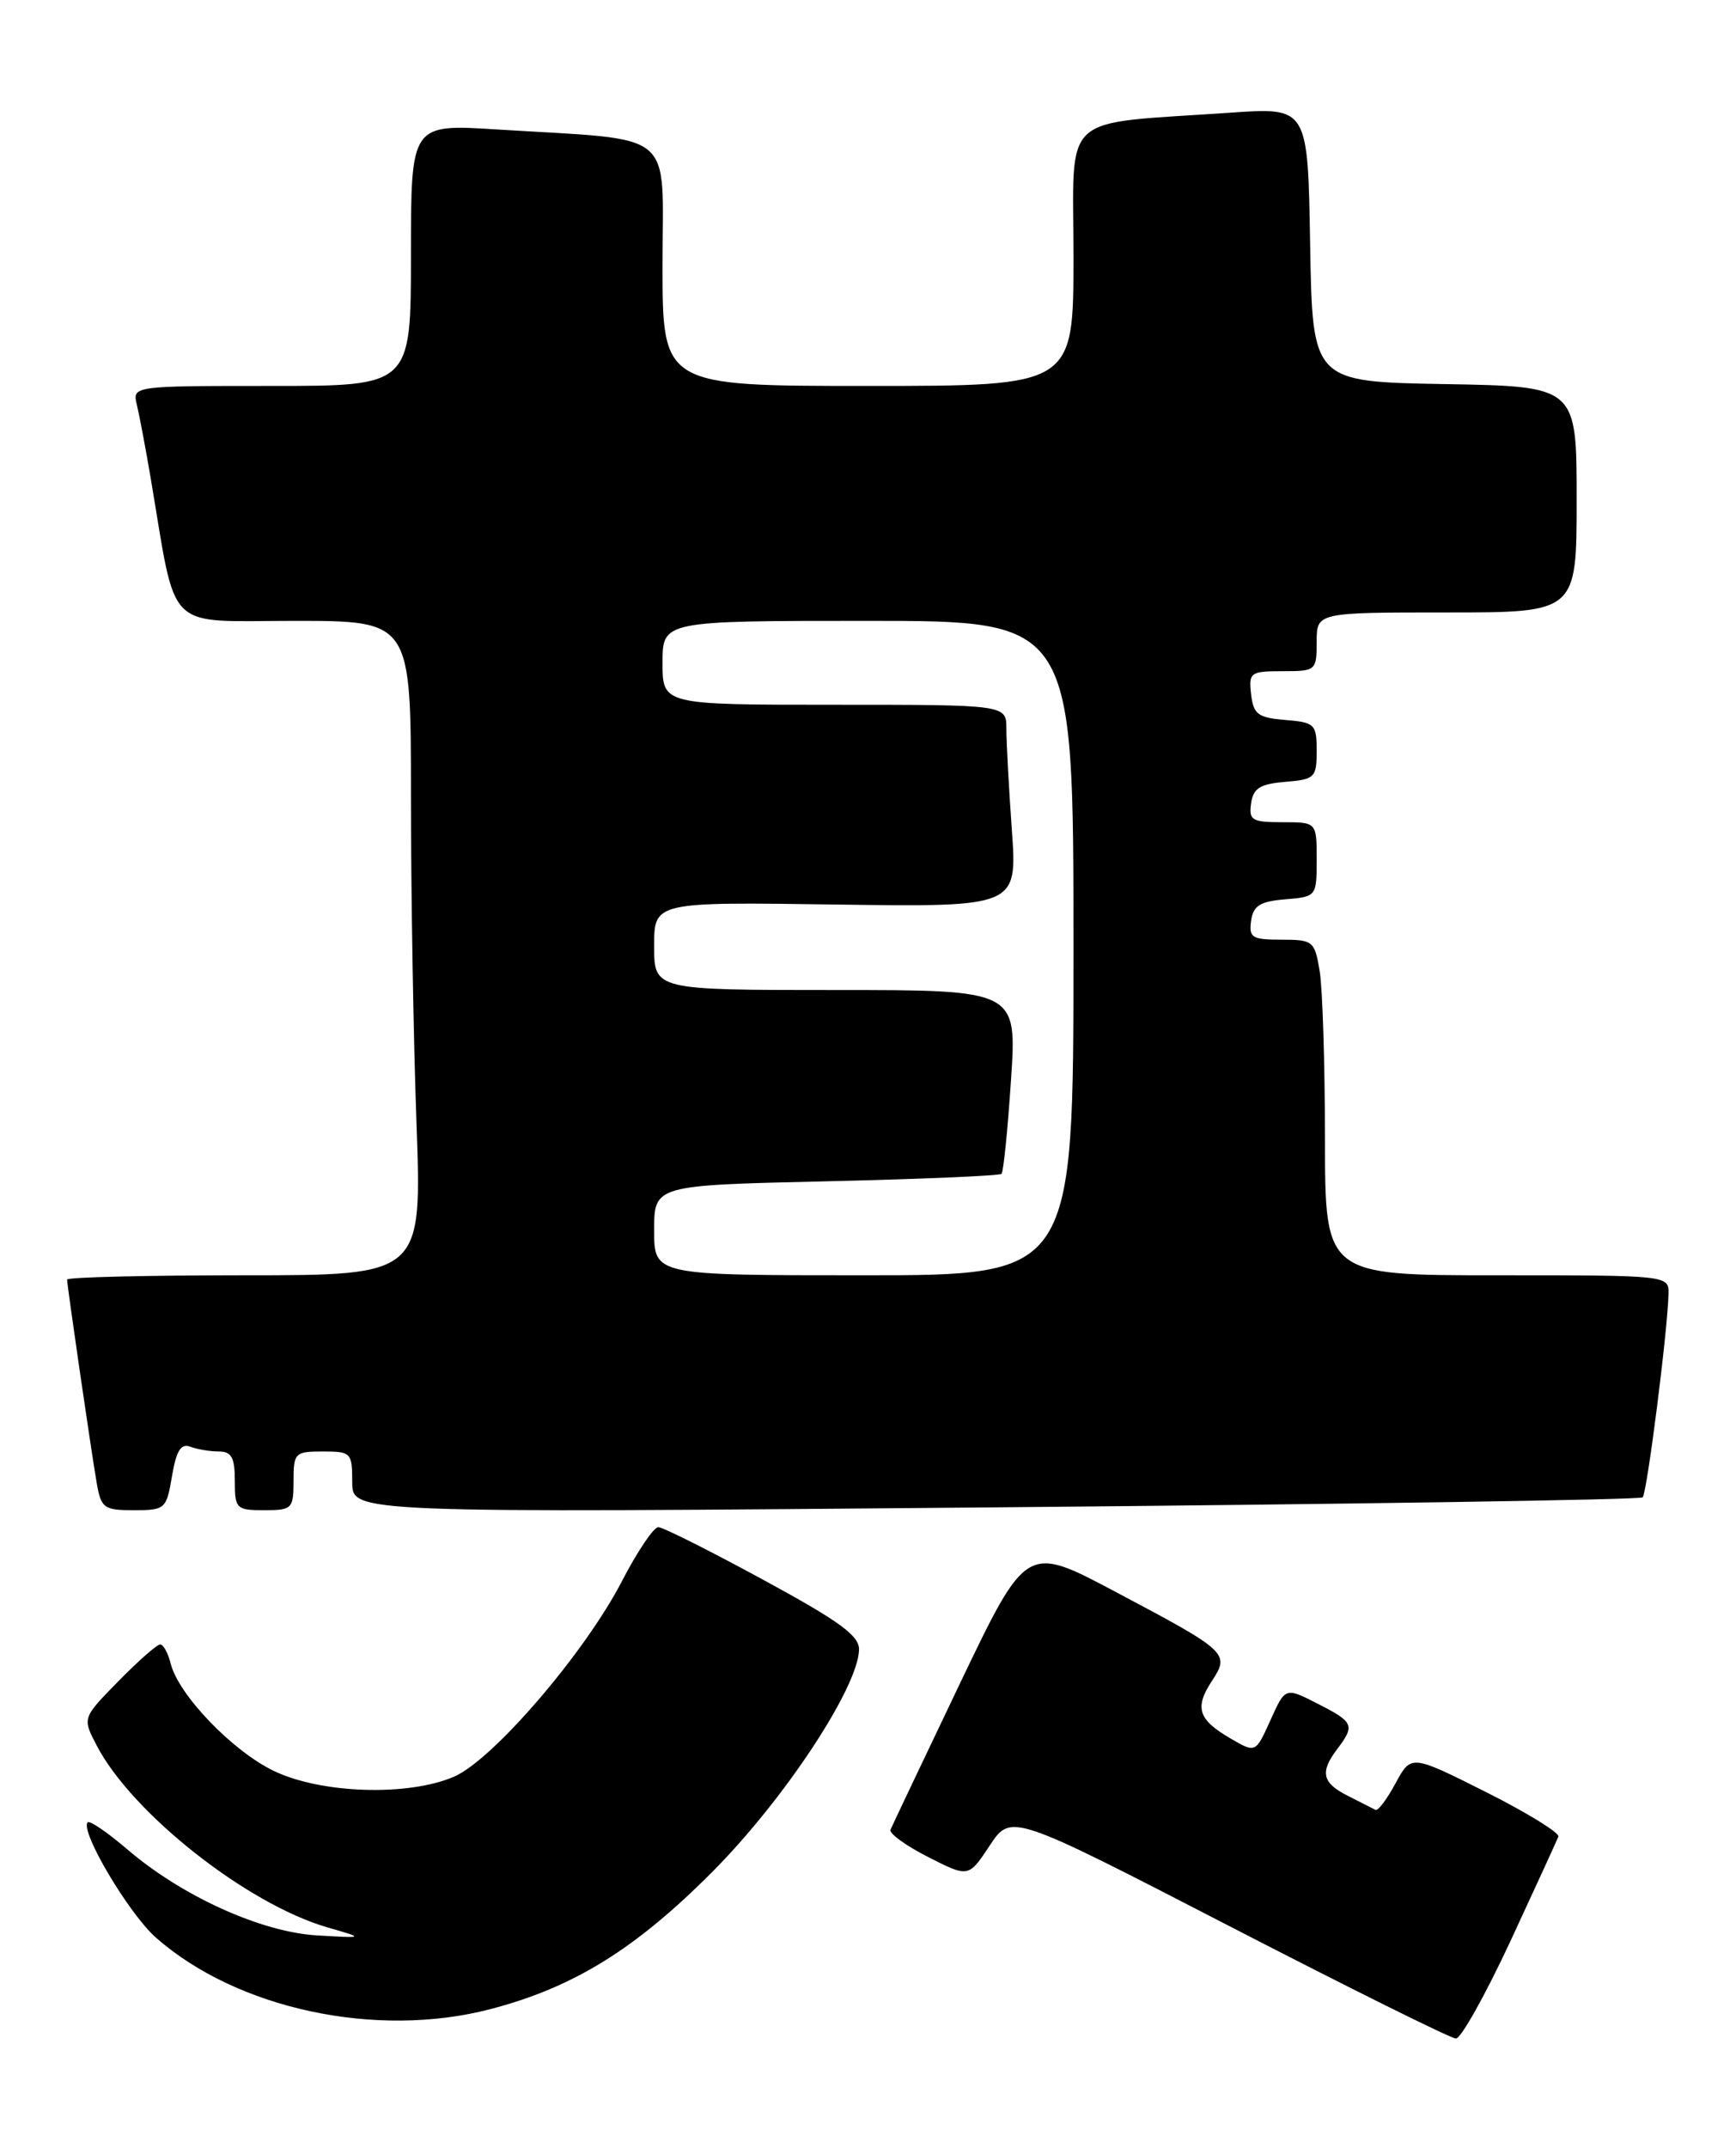 <?xml version="1.0" encoding="UTF-8" standalone="no"?>
<!DOCTYPE svg PUBLIC "-//W3C//DTD SVG 1.1//EN" "http://www.w3.org/Graphics/SVG/1.1/DTD/svg11.dtd" >
<svg xmlns="http://www.w3.org/2000/svg" xmlns:xlink="http://www.w3.org/1999/xlink" version="1.1" viewBox="0 0 207 256">
 <g >
 <path fill="currentColor"
d=" M 180.10 231.37 C 183.07 224.97 185.64 219.36 185.82 218.91 C 185.99 218.46 182.11 216.07 177.20 213.60 C 168.26 209.11 168.26 209.11 166.40 212.56 C 165.37 214.46 164.30 215.88 164.02 215.72 C 163.73 215.57 162.26 214.82 160.75 214.06 C 157.64 212.50 157.35 211.24 159.47 208.44 C 161.59 205.64 161.42 205.25 157.13 203.07 C 153.26 201.09 153.26 201.09 151.49 205.02 C 149.72 208.95 149.72 208.95 146.75 207.22 C 142.88 204.98 142.41 203.55 144.49 200.38 C 146.67 197.05 146.47 196.86 132.94 189.69 C 122.39 184.10 122.39 184.10 114.44 200.70 C 110.08 209.82 106.36 217.65 106.18 218.09 C 106.01 218.53 108.03 220.00 110.68 221.34 C 115.49 223.79 115.49 223.79 118.02 219.96 C 120.56 216.14 120.56 216.14 146.53 229.54 C 160.81 236.91 172.99 242.96 173.60 242.97 C 174.20 242.99 177.12 237.76 180.10 231.37 Z  M 58.46 239.47 C 68.40 236.88 75.80 232.30 85.00 223.04 C 93.51 214.48 102.29 201.19 102.43 196.65 C 102.49 194.97 100.17 193.27 91.00 188.29 C 84.67 184.85 79.05 182.03 78.50 182.02 C 77.95 182.01 76.00 184.90 74.17 188.44 C 69.75 196.99 58.78 209.76 54.14 211.76 C 48.65 214.13 38.26 213.79 32.62 211.06 C 27.68 208.67 21.29 202.01 20.35 198.28 C 20.04 197.02 19.48 196.00 19.10 196.00 C 18.72 196.00 16.48 197.97 14.12 200.38 C 9.82 204.76 9.82 204.76 11.50 207.99 C 15.67 216.07 29.42 226.92 39.00 229.71 C 43.50 231.01 43.50 231.01 37.82 230.68 C 31.15 230.29 21.72 226.02 15.20 220.44 C 12.84 218.42 10.71 216.96 10.46 217.20 C 9.48 218.18 15.36 228.10 18.60 230.95 C 28.29 239.47 44.87 243.01 58.46 239.47 Z  M 20.51 175.93 C 21.02 172.90 21.58 172.01 22.68 172.43 C 23.50 172.74 25.03 173.00 26.08 173.00 C 27.61 173.00 28.00 173.72 28.00 176.50 C 28.00 179.83 28.17 180.00 31.50 180.00 C 34.83 180.00 35.00 179.83 35.00 176.50 C 35.00 173.17 35.17 173.00 38.50 173.00 C 41.86 173.00 42.00 173.14 42.00 176.66 C 42.00 180.33 42.00 180.33 118.67 179.66 C 160.84 179.29 195.58 178.75 195.87 178.47 C 196.39 177.95 198.86 158.53 198.95 154.25 C 199.00 152.00 199.00 152.00 178.50 152.00 C 158.00 152.00 158.00 152.00 157.99 135.75 C 157.98 126.81 157.70 117.81 157.36 115.75 C 156.76 112.16 156.57 112.00 152.80 112.00 C 149.29 112.00 148.90 111.76 149.18 109.75 C 149.44 107.94 150.24 107.44 153.25 107.19 C 156.97 106.88 157.00 106.85 157.00 102.44 C 157.00 98.00 157.00 98.00 152.93 98.00 C 149.28 98.00 148.89 97.77 149.18 95.75 C 149.44 93.94 150.24 93.44 153.25 93.19 C 156.78 92.90 157.00 92.68 157.00 89.50 C 157.00 86.32 156.78 86.10 153.25 85.81 C 149.99 85.54 149.46 85.14 149.18 82.75 C 148.88 80.15 149.09 80.00 152.93 80.00 C 156.91 80.00 157.00 79.93 157.00 76.50 C 157.00 73.00 157.00 73.00 172.50 73.00 C 188.00 73.00 188.00 73.00 188.00 59.53 C 188.00 46.05 188.00 46.05 172.25 45.78 C 156.50 45.50 156.50 45.50 156.22 29.15 C 155.95 12.79 155.95 12.79 146.72 13.43 C 126.11 14.86 128.00 13.12 128.00 30.59 C 128.00 46.00 128.00 46.00 103.50 46.00 C 79.00 46.00 79.00 46.00 79.00 31.59 C 79.00 15.20 80.94 16.78 59.25 15.43 C 49.00 14.78 49.00 14.78 49.00 30.39 C 49.00 46.00 49.00 46.00 32.39 46.00 C 15.78 46.00 15.78 46.00 16.32 48.25 C 16.62 49.49 17.36 53.42 17.97 57.00 C 21.13 75.65 19.47 74.00 35.07 74.00 C 49.00 74.00 49.00 74.00 49.00 94.84 C 49.00 106.30 49.30 123.85 49.66 133.84 C 50.32 152.00 50.32 152.00 29.16 152.00 C 17.52 152.00 8.00 152.23 8.00 152.51 C 8.00 153.21 10.85 172.79 11.53 176.75 C 12.05 179.76 12.38 180.00 15.96 180.00 C 19.70 180.00 19.85 179.87 20.51 175.93 Z  M 78.00 146.64 C 78.00 141.27 78.00 141.27 98.50 140.80 C 109.78 140.54 119.19 140.14 119.42 139.91 C 119.65 139.69 120.16 134.66 120.55 128.75 C 121.27 118.00 121.27 118.00 99.64 118.00 C 78.00 118.00 78.00 118.00 78.00 112.75 C 78.00 107.50 78.00 107.50 99.65 107.81 C 121.31 108.11 121.31 108.11 120.65 98.90 C 120.29 93.84 120.00 88.41 120.00 86.85 C 120.00 84.00 120.00 84.00 99.50 84.00 C 79.00 84.00 79.00 84.00 79.00 79.00 C 79.00 74.00 79.00 74.00 103.50 74.00 C 128.00 74.00 128.00 74.00 128.00 113.00 C 128.00 152.00 128.00 152.00 103.00 152.00 C 78.00 152.00 78.00 152.00 78.00 146.64 Z "/>
</g>
</svg>